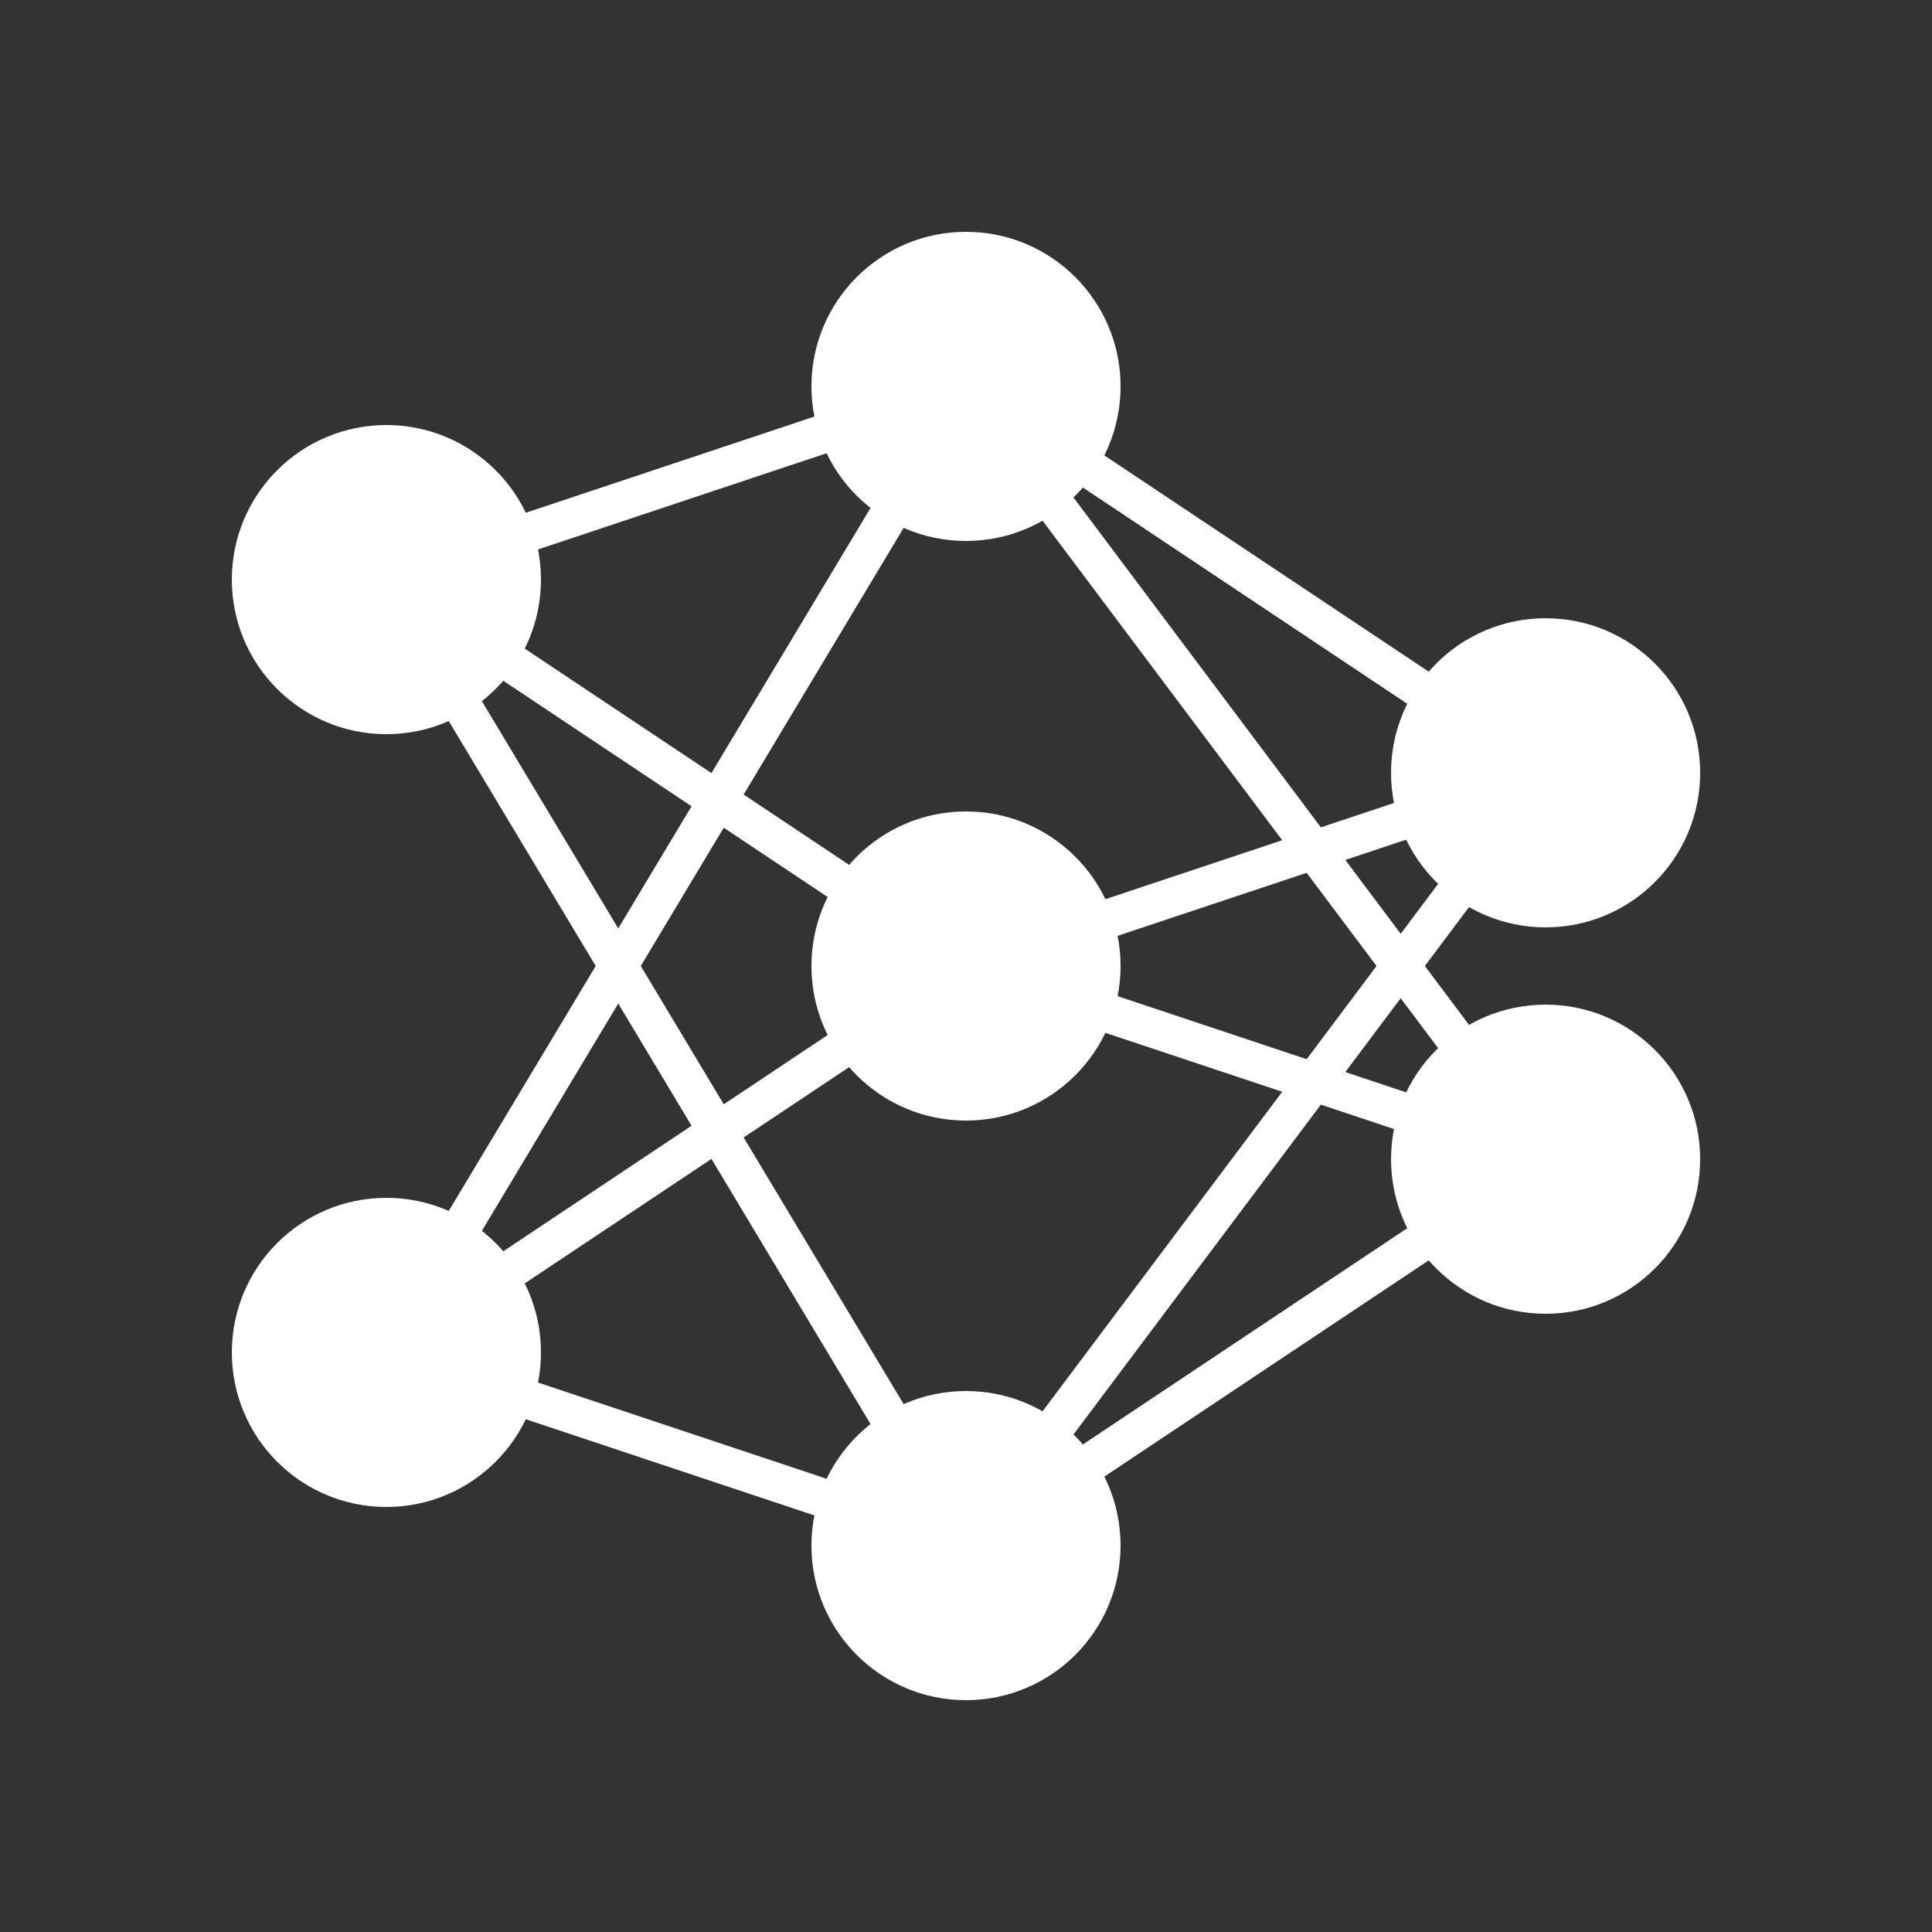 <svg
  width="256"
  height="256"
  viewBox="0 0 100 100"
  fill="none"
  xmlns="http://www.w3.org/2000/svg"
>
  <rect x="0" y="0" width="100" height="100" fill="#333333" stroke="none"/>
  <circle cx="20" cy="30" r="8" fill="white" />
  <circle cx="20" cy="70" r="8" fill="white" />

  <circle cx="50" cy="20" r="8" fill="white" />
  <circle cx="50" cy="50" r="8" fill="white" />
  <circle cx="50" cy="80" r="8" fill="white" />

  <circle cx="80" cy="40" r="8" fill="white" />
  <circle cx="80" cy="60" r="8" fill="white" />

  <line x1="20" y1="30" x2="50" y2="20" stroke="white" stroke-width="2" />
  <line x1="20" y1="30" x2="50" y2="50" stroke="white" stroke-width="2" />
  <line x1="20" y1="30" x2="50" y2="80" stroke="white" stroke-width="2" />

  <line x1="20" y1="70" x2="50" y2="20" stroke="white" stroke-width="2" />
  <line x1="20" y1="70" x2="50" y2="50" stroke="white" stroke-width="2" />
  <line x1="20" y1="70" x2="50" y2="80" stroke="white" stroke-width="2" />

  <line x1="50" y1="20" x2="80" y2="40" stroke="white" stroke-width="2" />
  <line x1="50" y1="20" x2="80" y2="60" stroke="white" stroke-width="2" />

  <line x1="50" y1="50" x2="80" y2="40" stroke="white" stroke-width="2" />
  <line x1="50" y1="50" x2="80" y2="60" stroke="white" stroke-width="2" />

  <line x1="50" y1="80" x2="80" y2="40" stroke="white" stroke-width="2" />
  <line x1="50" y1="80" x2="80" y2="60" stroke="white" stroke-width="2" />
</svg>
